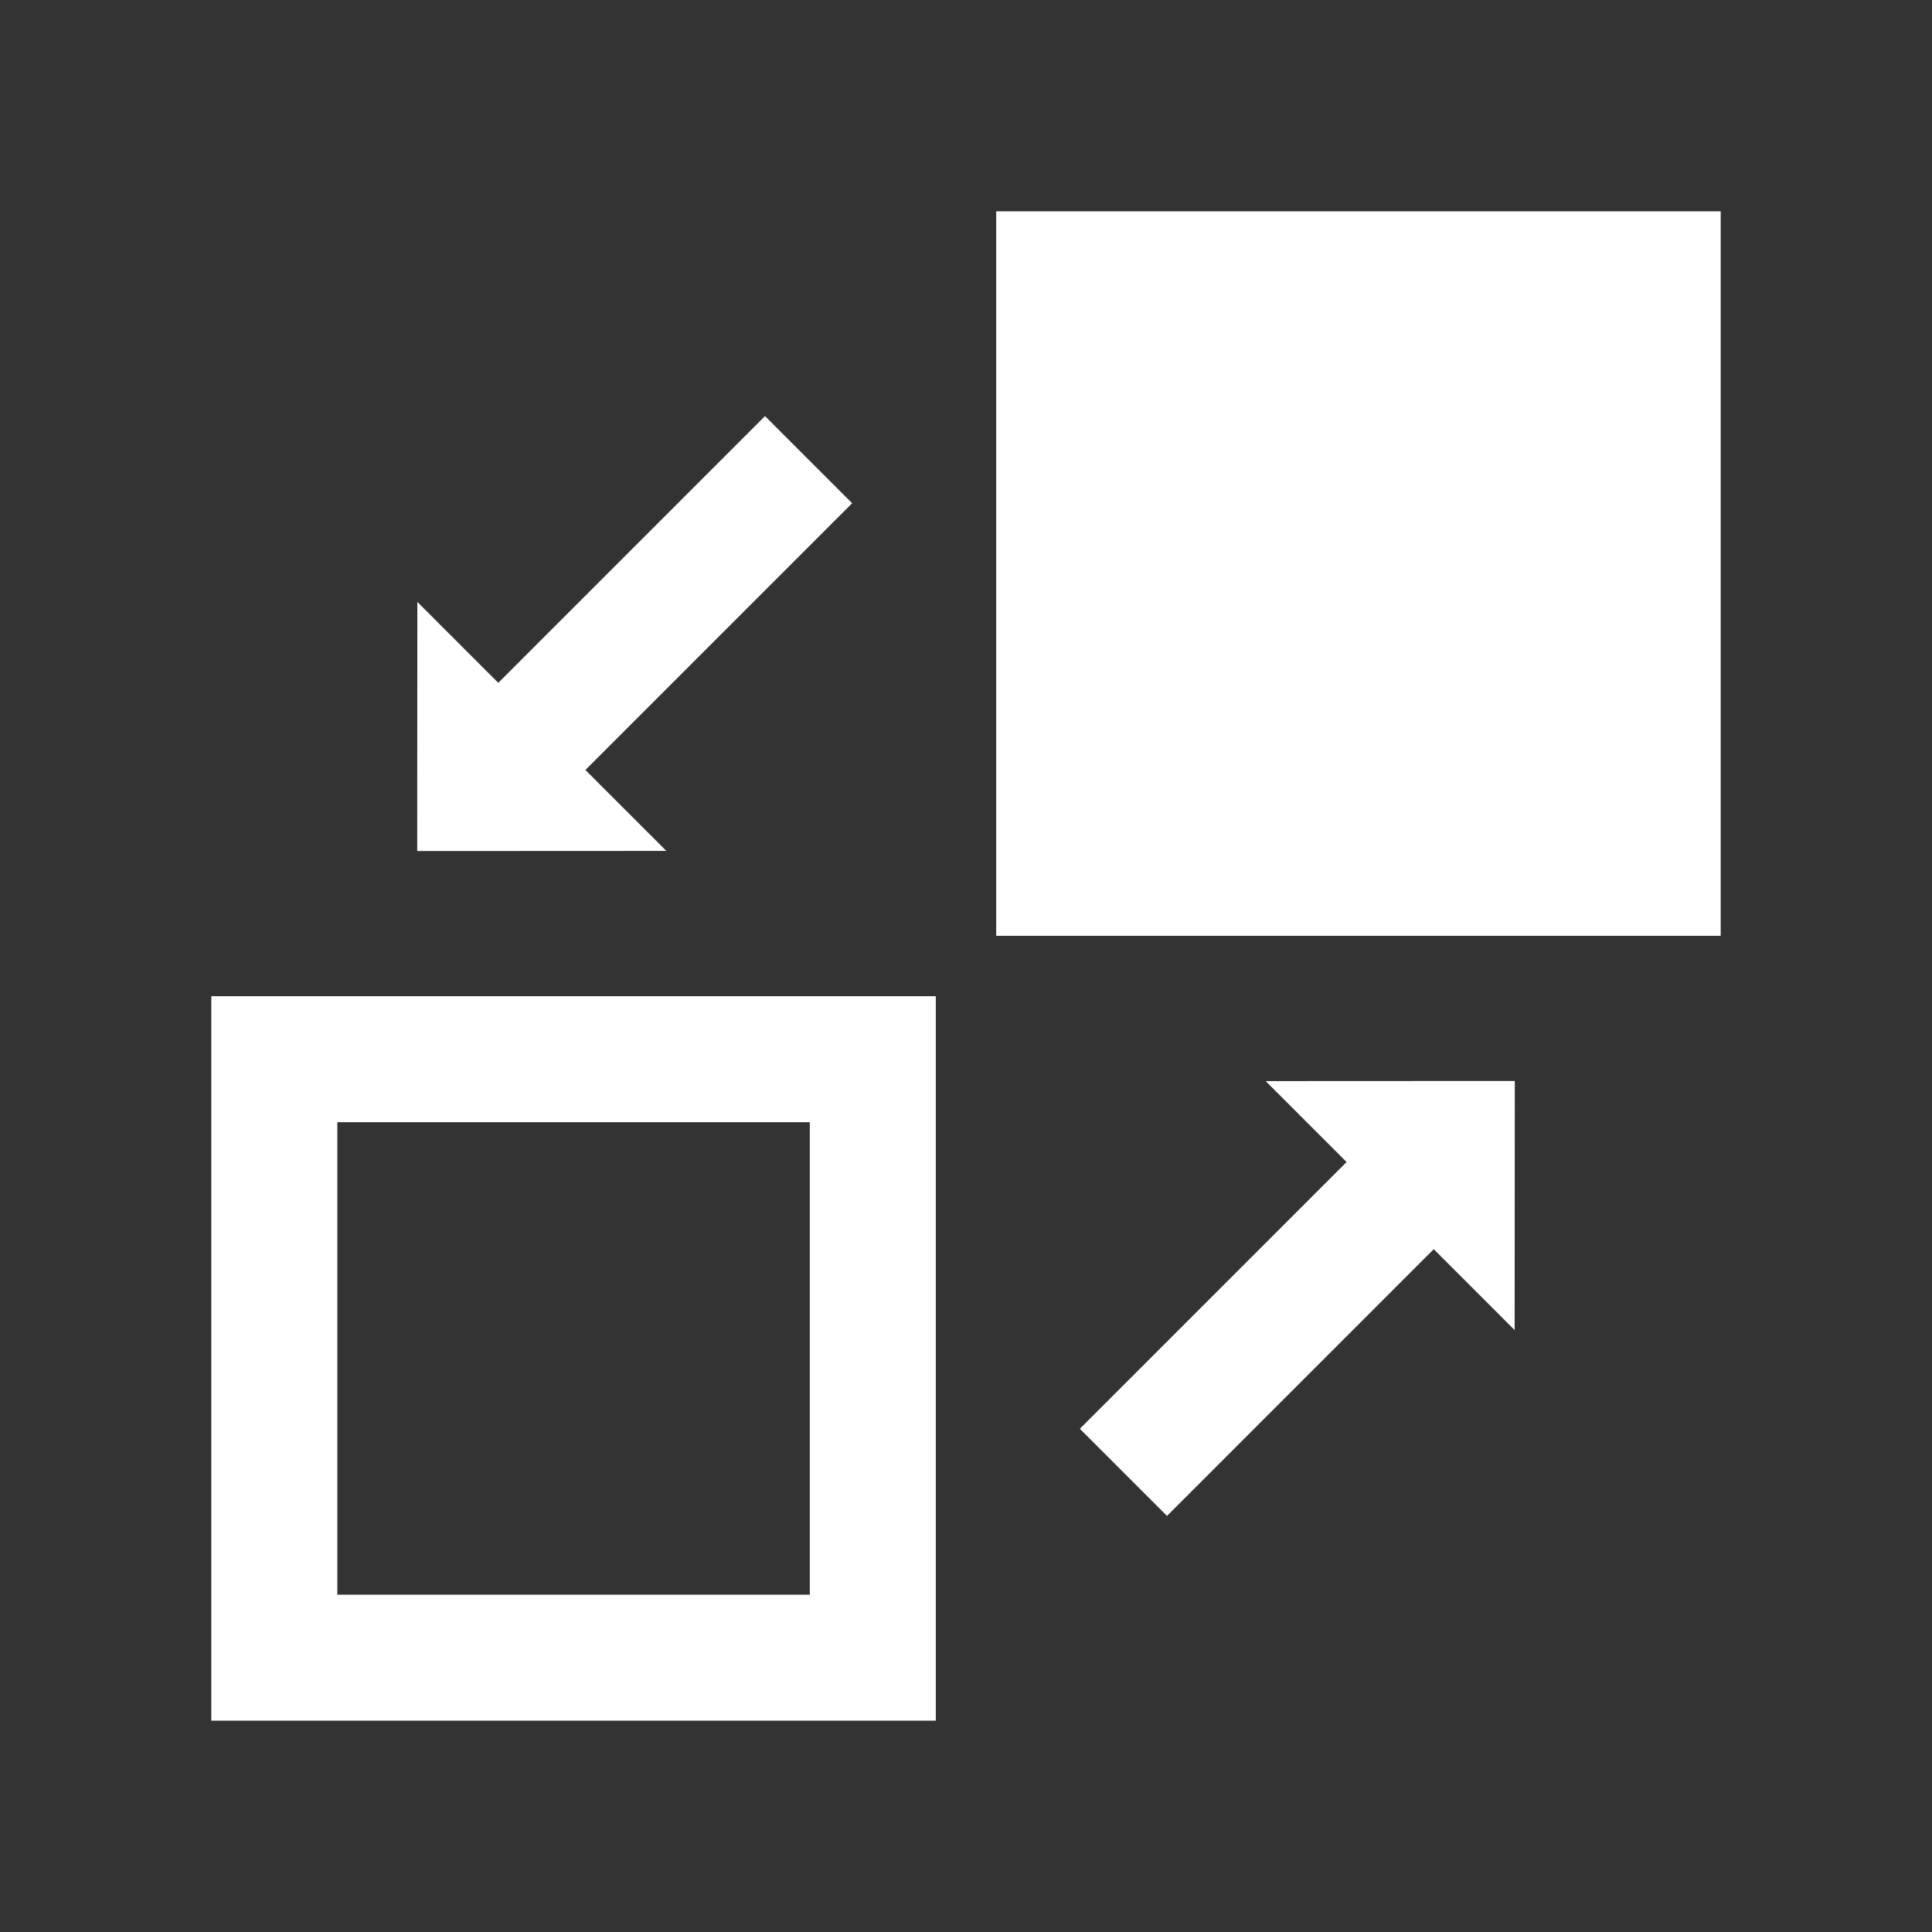 <?xml version="1.0" encoding="UTF-8" standalone="no"?>
<!DOCTYPE svg PUBLIC "-//W3C//DTD SVG 1.1//EN" "http://www.w3.org/Graphics/SVG/1.1/DTD/svg11.dtd">
<svg width="100%" height="100%" viewBox="0 0 32 32" version="1.1" xmlns="http://www.w3.org/2000/svg" xmlns:xlink="http://www.w3.org/1999/xlink" xml:space="preserve" xmlns:serif="http://www.serif.com/" style="fill-rule:evenodd;clip-rule:evenodd;stroke-linejoin:round;stroke-miterlimit:2;">
    <rect x="0" y="0" width="32" height="32" fill="#333333" stroke="none"/>
    <g transform="matrix(2,0,0,2,0,0)">
        <g transform="matrix(-0.2,0.2,-0.231,-0.231,15.649,10.353)">
            <path d="M9.419,11.313L9.419,14.215L4.258,9.751L9.419,5.288L9.419,8.189L20.464,8.189L20.464,11.313L9.419,11.313Z" style="fill:white;"/>
        </g>
        <g transform="matrix(0.2,-0.2,0.231,0.231,0.351,5.647)">
            <path d="M9.419,11.313L9.419,14.215L4.258,9.751L9.419,5.288L9.419,8.189L20.464,8.189L20.464,11.313L9.419,11.313Z" style="fill:white;"/>
        </g>
        <g transform="matrix(0.5,0,0,0.5,0,0)">
            <rect x="16.5" y="3.5" width="12" height="12" style="fill:white;"/>
        </g>
        <g transform="matrix(0.5,0,0,0.5,-6.5,6.5)">
            <path d="M28.5,3.5L16.5,3.5L16.5,15.5L28.5,15.5L28.5,3.5ZM26.413,5.587L26.413,13.413C26.413,13.413 18.587,13.413 18.587,13.413C18.587,13.413 18.587,5.587 18.587,5.587L26.413,5.587Z" style="fill:white;"/>
        </g>
    </g>
</svg>
